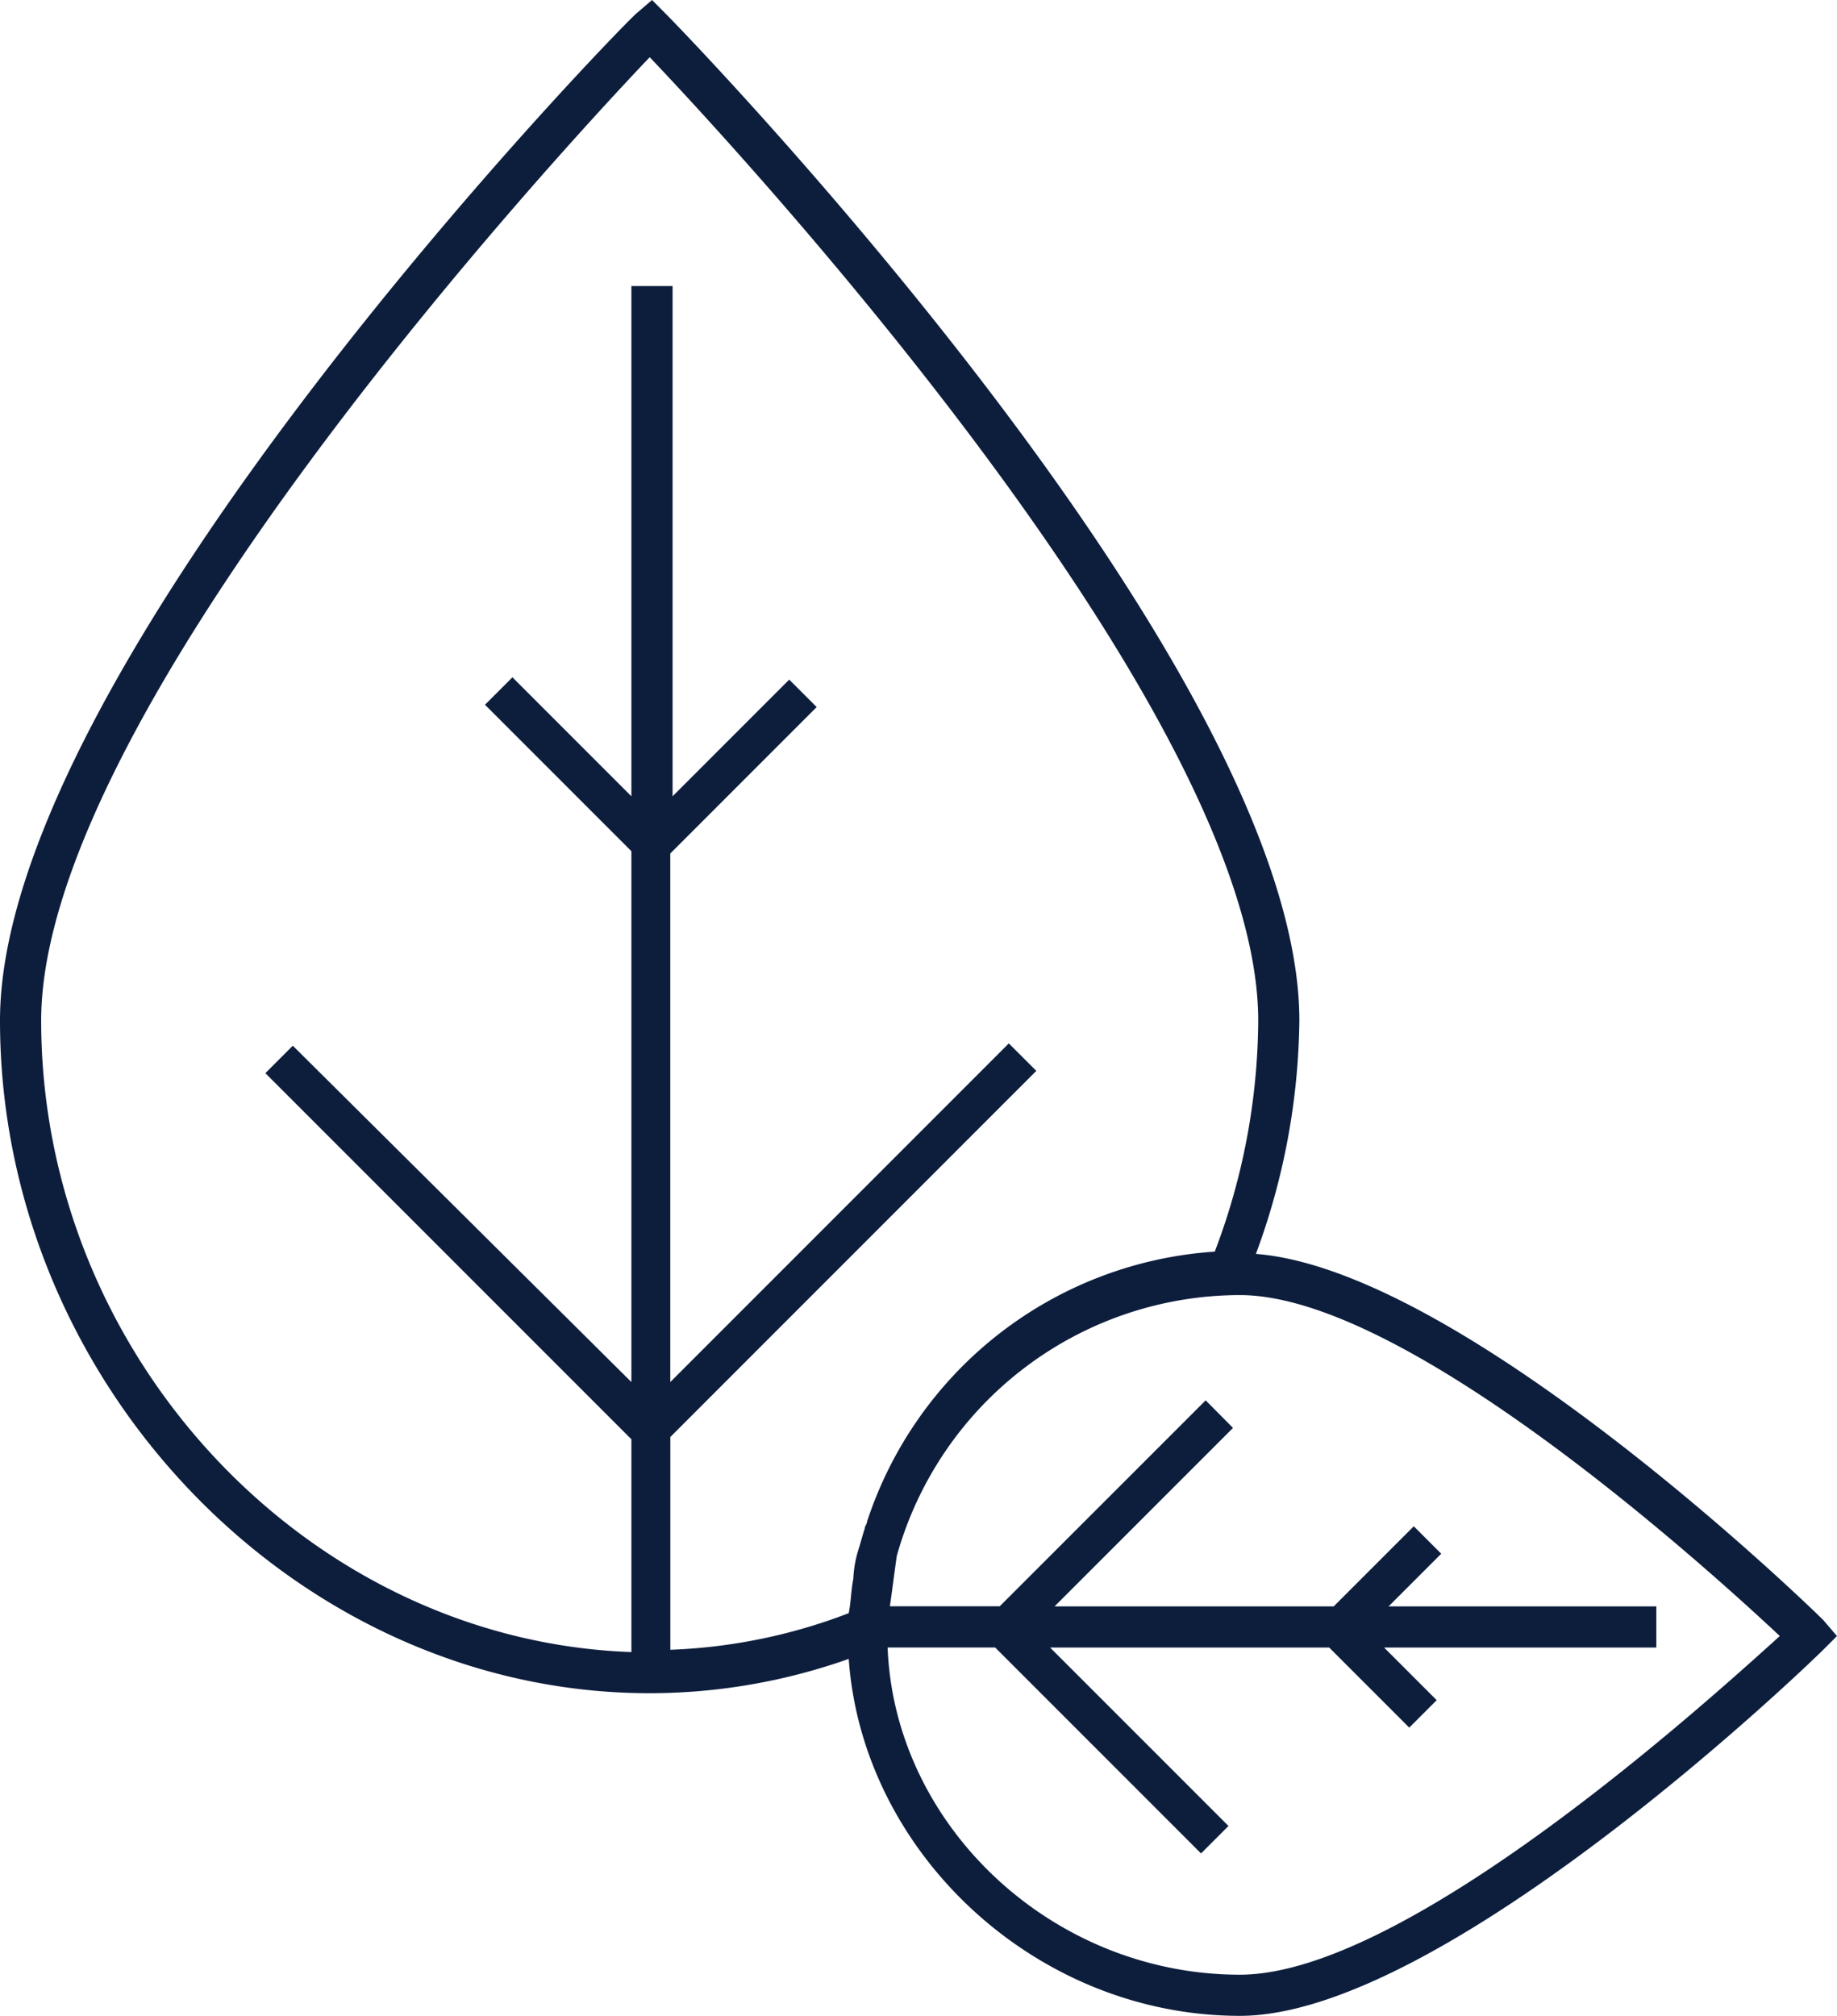 <svg xmlns="http://www.w3.org/2000/svg" width="149.318" height="163.822" viewBox="0 0 149.318 163.822"><defs><style>.a{fill:#0d1e3d;}</style></defs><path class="a" d="M154.3,133.053c-1.3-1.3-29.38-28.45-46.116-29.752a56.11,56.11,0,0,0,3.533-18.967c0-28.636-49.463-79.773-51.508-81.818L59.1,1.4l-1.3,1.116C55.563,4.561,6.1,55.7,6.1,84.334,6.1,113.9,30.274,139,58.91,139a48.54,48.54,0,0,0,16.178-2.789c1.116,15.806,15.248,29.008,31.8,29.008S153,136.772,154.3,135.47l1.116-1.116ZM9.447,84.334c0-24.917,41.839-70.289,49.463-78.285,7.624,8,49.463,53.368,49.463,78.285a53.448,53.448,0,0,1-3.533,18.781,31.968,31.968,0,0,0-28.264,21.942c0,.186-.186.372-.186.558-.186.558-.372,1.3-.558,1.86a9.334,9.334,0,0,0-.372,2.231h0c-.186.93-.186,1.86-.372,2.789a44.868,44.868,0,0,1-14.5,2.975V118.177L90.336,88.425,88.1,86.193,60.583,113.714V70.76l11.9-11.9-2.231-2.231-9.483,9.483V24.644H57.422V66.111l-9.669-9.669-2.231,2.231,11.9,11.9v43.141L29.9,86.379,27.67,88.611l29.752,29.752v17.293C31.2,134.727,9.447,111.669,9.447,84.334Zm97.438,77.541c-15.248,0-28.079-12.087-28.636-26.591h8.74l16.736,16.736,2.231-2.231-14.5-14.5h22.686l6.508,6.508,2.231-2.231-4.277-4.277h22.128v-3.347H118.972l4.277-4.277-2.231-2.231-6.508,6.508H91.823l14.5-14.5L104.1,115.2,87.36,131.937H78.435c.186-1.3.372-2.789.558-4.091a29,29,0,0,1,27.893-21.2c13.574,0,38.12,22.314,43.884,27.707C145.005,139.561,120.46,161.875,106.885,161.875Z" transform="translate(-6.1 -1.4)"/></svg>